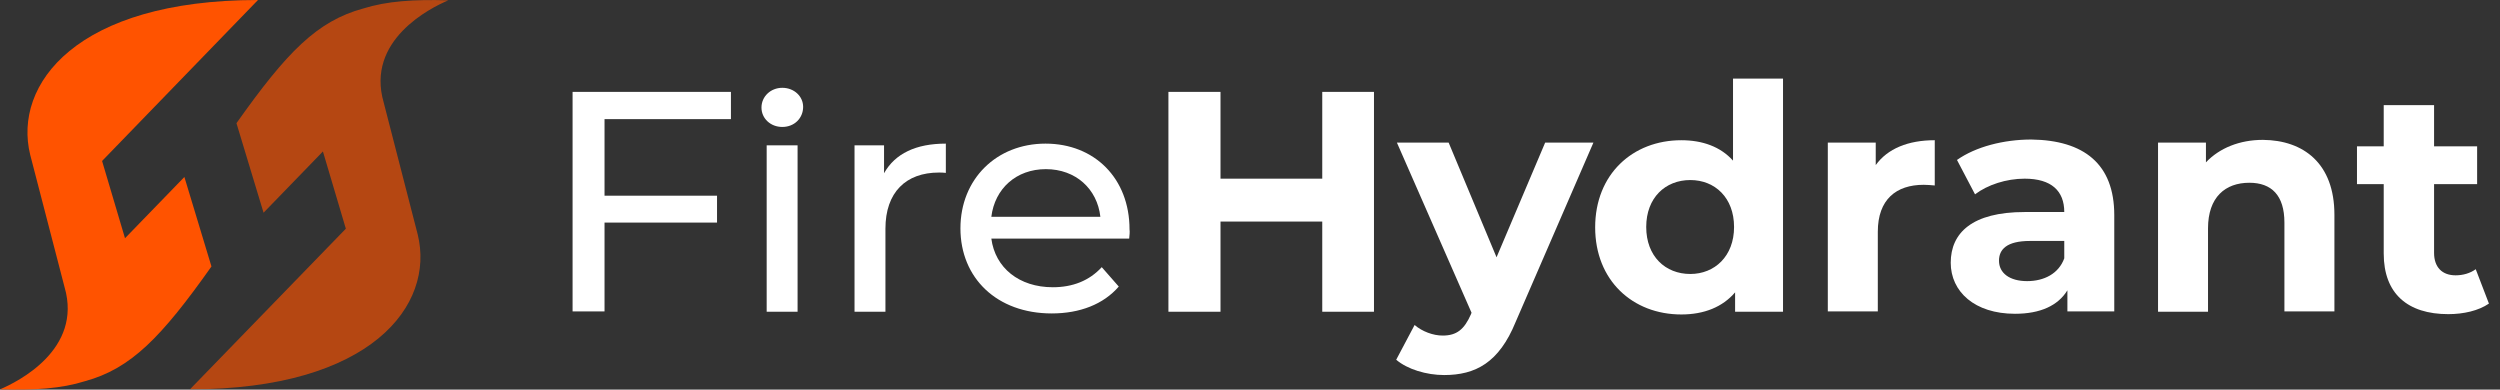<svg width="154" height="24" viewBox="0 0 154 24" fill="none" xmlns="http://www.w3.org/2000/svg">
<rect x="0" y="0" width="154" height="24" fill="#333333" stroke="none"/>
<path d="M13.026 16.415L11.358 10.902L7.7 14.675L6.288 9.916L15.892 0C4.706 0 0.791 5.199 1.861 9.539L3.978 17.694C5.091 21.53 1.091 23.522 0 23.983C2.118 24.046 3.765 23.942 5.24 23.48C8.064 22.705 9.925 20.797 13.026 16.415Z" fill="#FF5300"/>
<g opacity="0.8">
<path opacity="0.8" d="M23.635 6.311C22.523 2.474 26.523 0.482 27.614 0.021C25.496 -0.042 23.849 0.063 22.373 0.524C19.529 1.3 17.668 3.208 14.566 7.589L16.235 13.103L19.892 9.329L21.304 14.088L11.7 23.984C22.887 23.984 26.801 18.785 25.731 14.445L23.635 6.311Z" fill="#FF5300"/>
</g>
<path d="M37.239 7.338V12.055H44.169V13.711H37.239V19.183H35.271V5.66H45.025V7.338H37.239Z" fill="white"/>
<path d="M46.907 6.625C46.907 5.954 47.463 5.409 48.19 5.409C48.917 5.409 49.473 5.933 49.473 6.583C49.473 7.275 48.938 7.82 48.19 7.82C47.463 7.82 46.907 7.295 46.907 6.625ZM47.227 8.952H49.131V19.203H47.227V8.952Z" fill="white"/>
<path d="M58.264 8.847V10.65C58.115 10.629 57.965 10.629 57.837 10.629C55.805 10.629 54.543 11.845 54.543 14.088V19.204H52.639V8.952H54.457V10.671C55.142 9.455 56.425 8.847 58.264 8.847Z" fill="white"/>
<path d="M69.558 14.696H61.066C61.302 16.499 62.778 17.694 64.852 17.694C66.072 17.694 67.098 17.296 67.868 16.457L68.916 17.652C67.975 18.742 66.521 19.308 64.788 19.308C61.409 19.308 59.163 17.128 59.163 14.067C59.163 11.027 61.387 8.847 64.403 8.847C67.419 8.847 69.579 10.986 69.579 14.13C69.601 14.277 69.579 14.508 69.558 14.696ZM61.066 13.355H67.783C67.59 11.636 66.264 10.419 64.425 10.419C62.606 10.419 61.28 11.614 61.066 13.355Z" fill="white"/>
<path d="M84.637 5.66V19.203H81.451V13.648H75.183V19.203H71.975V5.66H75.183V11.006H81.451V5.66H84.637Z" fill="white"/>
<path d="M98.155 8.784L93.364 19.832C92.338 22.348 90.883 23.103 88.958 23.103C87.867 23.103 86.69 22.746 86.006 22.159L87.139 20.021C87.61 20.419 88.273 20.671 88.872 20.671C89.728 20.671 90.198 20.294 90.605 19.371L90.647 19.266L86.049 8.784H89.236L92.187 15.849L95.182 8.784H98.155Z" fill="white"/>
<path d="M109.834 4.843V19.204H106.882V18.009C106.112 18.91 104.979 19.371 103.567 19.371C100.572 19.371 98.262 17.275 98.262 14.005C98.262 10.734 100.572 8.638 103.567 8.638C104.872 8.638 105.984 9.036 106.754 9.895V4.843H109.834ZM106.818 13.983C106.818 12.181 105.642 11.091 104.123 11.091C102.583 11.091 101.407 12.181 101.407 13.983C101.407 15.787 102.583 16.877 104.123 16.877C105.62 16.877 106.818 15.787 106.818 13.983Z" fill="white"/>
<path d="M119.181 8.637V11.425C118.925 11.405 118.732 11.384 118.497 11.384C116.807 11.384 115.673 12.285 115.673 14.277V19.182H112.593V8.784H115.545V10.168C116.273 9.161 117.534 8.637 119.181 8.637Z" fill="white"/>
<path d="M130.239 13.25V19.183H127.352V17.883C126.774 18.826 125.684 19.329 124.122 19.329C121.641 19.329 120.165 17.967 120.165 16.185C120.165 14.34 121.491 13.061 124.72 13.061H127.159C127.159 11.761 126.367 11.006 124.72 11.006C123.587 11.006 122.432 11.384 121.662 11.971L120.55 9.853C121.705 9.036 123.437 8.595 125.127 8.595C128.378 8.637 130.239 10.105 130.239 13.25ZM127.159 15.912V14.843H125.042C123.609 14.843 123.138 15.367 123.138 16.059C123.138 16.814 123.78 17.317 124.871 17.317C125.918 17.317 126.817 16.855 127.159 15.912Z" fill="white"/>
<path d="M143.8 13.229V19.183H140.72V13.711C140.72 12.034 139.928 11.258 138.559 11.258C137.083 11.258 136.014 12.139 136.014 14.067V19.203H132.935V8.784H135.886V10C136.72 9.12 137.961 8.616 139.394 8.616C141.896 8.637 143.8 10.063 143.8 13.229Z" fill="white"/>
<path d="M153.318 18.701C152.676 19.141 151.757 19.351 150.815 19.351C148.313 19.351 146.837 18.093 146.837 15.619V11.342H145.19V9.015H146.837V6.478H149.939V9.015H152.591V11.342H149.939V15.577C149.939 16.457 150.431 16.96 151.265 16.96C151.714 16.96 152.163 16.835 152.505 16.583L153.318 18.701Z" fill="white"/>
</svg>
